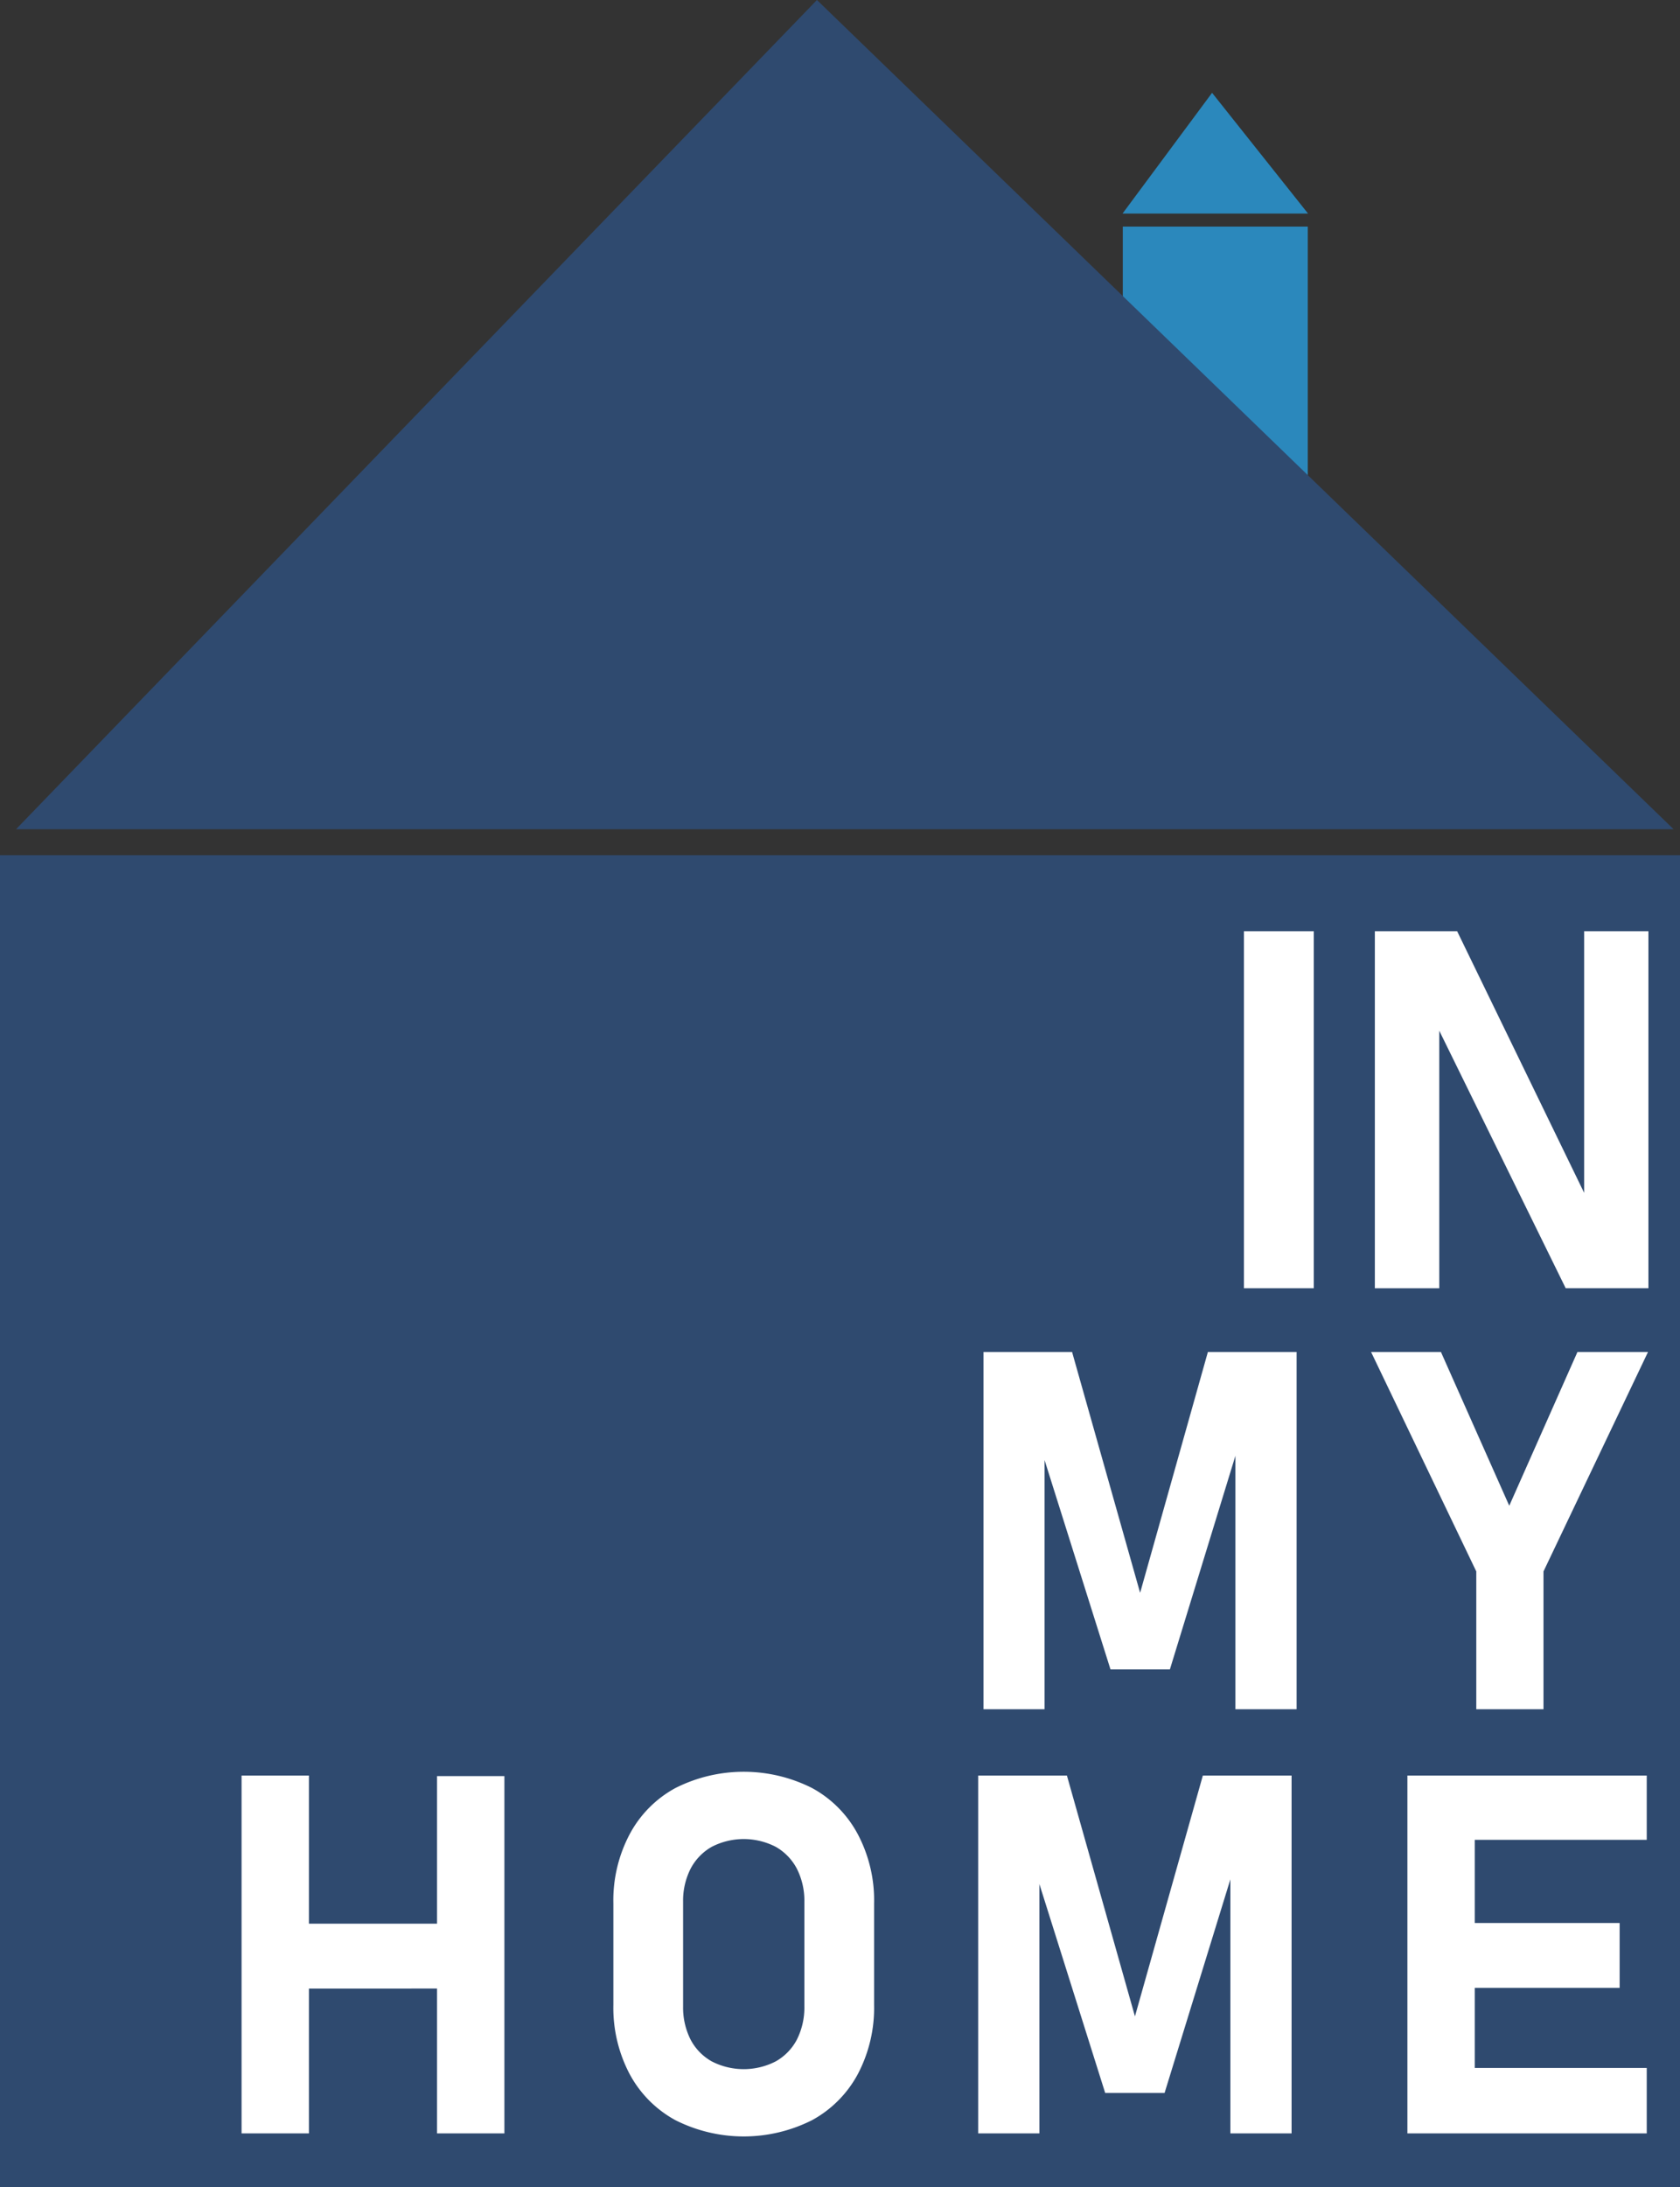 <svg id="Layer_1" data-name="Layer 1" xmlns="http://www.w3.org/2000/svg" viewBox="0 0 120.24 156.48"><rect x="0" y="0" width="120.24" height="156.48" fill="#333333" stroke="none"/><defs><style>.cls-1,.cls-5{fill:#2f4a6f;}.cls-1,.cls-2,.cls-8{stroke:#fff;stroke-miterlimit:10;}.cls-1,.cls-2{stroke-width:2px;}.cls-2,.cls-7,.cls-8{fill:none;}.cls-3{fill:#231f20;}.cls-4{fill:#2b88bc;}.cls-6{fill:#fff;}</style></defs><title>OMER</title><rect class="cls-1" x="17.26" y="127.02" width="18.77" height="25.24"/><rect class="cls-2" x="81.09" y="66.6" width="11.67" height="25.49"/><rect class="cls-3" x="92.77" y="92.09" width="25.26" height="4.63"/><rect class="cls-3" x="89.38" y="122.41" width="25.26" height="4.63"/><rect class="cls-3" x="93.48" y="61.97" width="25.26" height="4.63"/><rect class="cls-4" x="80.36" y="16.21" width="13.24" height="41.53"/><rect class="cls-5" y="61.18" width="120.24" height="95.3"/><line class="cls-3" x1="68.61" y1="63.22" x2="68.61" y2="62.55"/><path class="cls-6" d="M177.3,147.54h-5V122h5Z" transform="translate(-83.27 -55.38)"/><path class="cls-6" d="M181.67,122h5.89l9.51,19.58-.42.46V122h4.6v25.54h-5.92l-9.47-19.28.42-.46v19.74h-4.61Z" transform="translate(-83.27 -55.38)"/><rect class="cls-7" x="80.36" y="96.87" width="38.09" height="32.75"/><path class="cls-6" d="M169.72,152.1h6.35v25.56h-4.38V157.81l.18,1.13L167,174.81h-4.25l-4.89-15.52.17-1.48v19.85h-4.37V152.1H160l4.87,17.23Z" transform="translate(-83.27 -55.38)"/><path class="cls-6" d="M193.74,167.8v9.86h-4.81V167.8l-7.53-15.7h5l4.89,11,4.88-11h5.05Z" transform="translate(-83.27 -55.38)"/><path class="cls-6" d="M100.56,182.4h4.82V208h-4.82ZM102.79,193h14.89v4.64H102.79Zm11.76-10.56h4.82V208h-4.82Z" transform="translate(-83.27 -55.38)"/><path class="cls-6" d="M131.6,207.05a8.12,8.12,0,0,1-3.27-3.3,10.17,10.17,0,0,1-1.16-4.95v-7.24a10.11,10.11,0,0,1,1.16-4.95,8.08,8.08,0,0,1,3.27-3.31,10.85,10.85,0,0,1,9.8,0,8.08,8.08,0,0,1,3.27,3.31,10.11,10.11,0,0,1,1.16,4.95v7.24a10.17,10.17,0,0,1-1.16,4.95,8.12,8.12,0,0,1-3.27,3.3,10.85,10.85,0,0,1-9.8,0Zm7.19-4.2a3.83,3.83,0,0,0,1.52-1.57,5.1,5.1,0,0,0,.53-2.36v-7.49a5.06,5.06,0,0,0-.53-2.35,3.86,3.86,0,0,0-1.52-1.58,5,5,0,0,0-4.58,0,3.86,3.86,0,0,0-1.52,1.58,5.06,5.06,0,0,0-.53,2.35v7.49a5.1,5.1,0,0,0,.53,2.36,3.83,3.83,0,0,0,1.52,1.57,5,5,0,0,0,4.58,0Z" transform="translate(-83.27 -55.38)"/><path class="cls-6" d="M169.36,182.4h6.35V208h-4.38V188.11l.18,1.13-4.89,15.87h-4.25l-4.89-15.52.18-1.48V208h-4.38V182.4h6.35l4.87,17.23Z" transform="translate(-83.27 -55.38)"/><path class="cls-6" d="M184,182.4h4.82V208H184Zm1.74,0h15.39V187H185.77Zm0,10.55h13.45v4.64H185.77Zm0,10.37h15.39V208H185.77Z" transform="translate(-83.27 -55.38)"/><polyline class="cls-5" points="1.15 59.32 58.47 0 119.78 59.32"/><line class="cls-8" x1="19.56" y1="139.64" x2="33.61" y2="139.64"/><polyline class="cls-4" points="80.34 15.28 86.75 6.64 93.62 15.28"/></svg>